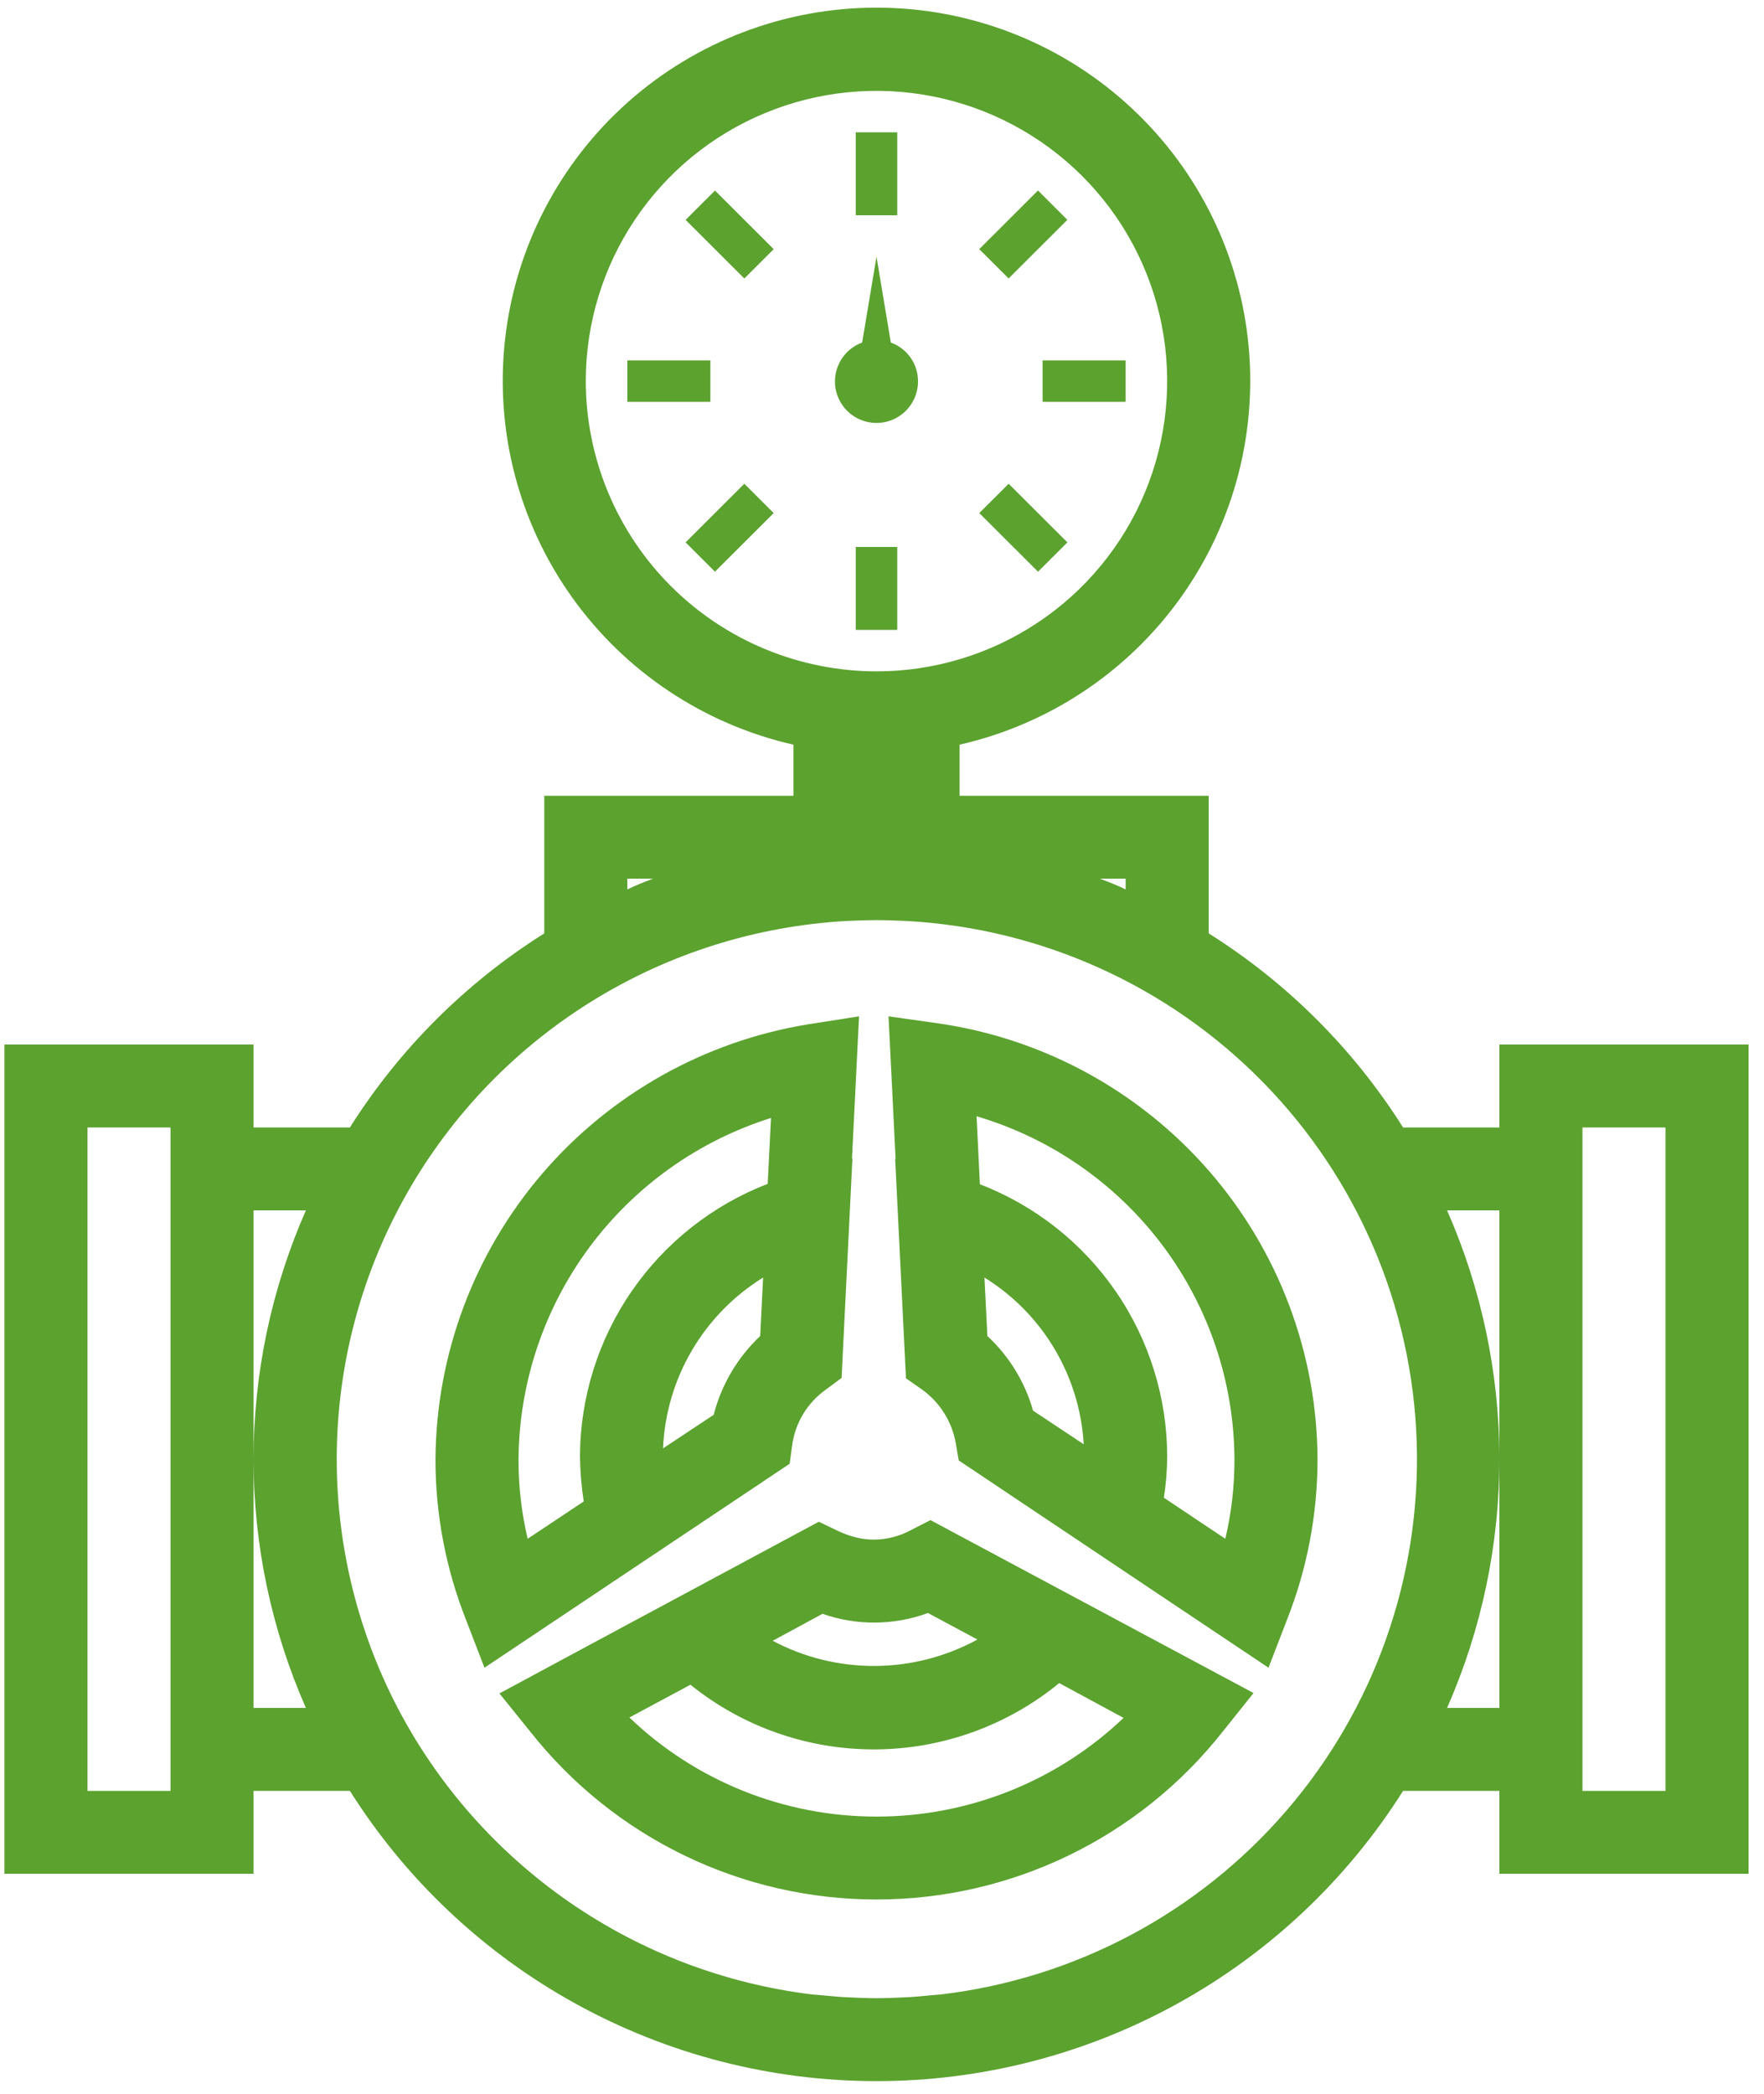 <svg width="75" height="89" viewBox="0 0 75 89" fill="#5BA22F" xmlns="http://www.w3.org/2000/svg">
<path d="M38.148 5.625H36.383V9.15H38.148V5.625Z" />
<path d="M44.132 8.098L41.635 10.59L42.883 11.836L45.38 9.344L44.132 8.098Z" />
<path d="M47.859 15.319H44.328V17.081H47.859V15.319Z" />
<path d="M42.885 20.563L41.636 21.809L44.133 24.301L45.382 23.055L42.885 20.563Z" />
<path d="M38.148 23.25H36.383V26.775H38.148V23.25Z" />
<path d="M31.647 20.562L29.15 23.055L30.398 24.301L32.895 21.809L31.647 20.562Z" />
<path d="M30.203 15.319H26.672V17.081H30.203V15.319Z" />
<path d="M30.399 8.1L29.15 9.346L31.647 11.838L32.896 10.592L30.399 8.1Z" />
<path d="M39.031 16.2C39.03 15.841 38.919 15.492 38.712 15.198C38.505 14.905 38.213 14.683 37.875 14.561L37.266 10.912L36.656 14.561C36.353 14.672 36.086 14.865 35.884 15.117C35.683 15.37 35.555 15.673 35.514 15.993C35.473 16.313 35.522 16.639 35.653 16.933C35.785 17.228 35.995 17.481 36.261 17.665C36.528 17.848 36.839 17.956 37.162 17.975C37.485 17.994 37.806 17.924 38.092 17.773C38.378 17.621 38.617 17.395 38.782 17.117C38.948 16.84 39.034 16.523 39.031 16.2Z" />
<path fill-rule="evenodd" clip-rule="evenodd" d="M59.654 47.925H63.75V44.4H74.344V79.65H63.75V76.125H59.654C57.271 79.903 53.968 83.016 50.052 85.174C46.137 87.332 41.738 88.463 37.266 88.463C32.793 88.463 28.394 87.332 24.479 85.174C20.564 83.016 17.26 79.903 14.877 76.125H10.781V79.65H3.719H0.188V77.888V70.838V67.312V56.737V53.212V46.163V44.4H3.719H10.781V47.925H14.877C16.979 44.593 19.803 41.775 23.141 39.676V33.825H33.734V31.654C29.925 30.787 26.57 28.55 24.308 25.37C22.047 22.19 21.038 18.29 21.475 14.414C21.912 10.539 23.763 6.96 26.676 4.361C29.589 1.762 33.359 0.325 37.266 0.325C41.172 0.325 44.942 1.762 47.855 4.361C50.768 6.96 52.62 10.539 53.057 14.414C53.493 18.29 52.485 22.19 50.223 25.37C47.962 28.55 44.606 30.787 40.797 31.654V33.825H51.391V39.676C54.728 41.775 57.552 44.593 59.654 47.925ZM26.989 9.346C25.631 11.374 24.906 13.76 24.906 16.2C24.91 19.471 26.213 22.607 28.53 24.92C30.847 27.233 33.989 28.534 37.266 28.538C39.71 28.538 42.1 27.814 44.132 26.458C46.165 25.103 47.749 23.176 48.684 20.921C49.62 18.667 49.864 16.186 49.388 13.793C48.911 11.4 47.733 9.201 46.005 7.476C44.276 5.751 42.074 4.576 39.677 4.1C37.279 3.623 34.794 3.868 32.536 4.802C30.277 5.735 28.347 7.317 26.989 9.346ZM3.719 76.125H7.25V47.925H3.719V76.125ZM47.859 37.808V37.35H46.765C47.136 37.491 47.506 37.632 47.859 37.808ZM27.767 37.35H26.672V37.808C27.025 37.632 27.396 37.491 27.767 37.35ZM10.781 51.45V72.6H13.006C11.539 69.267 10.781 65.666 10.781 62.025C10.781 58.384 11.539 54.783 13.006 51.45H10.781ZM37.266 84.938C37.654 84.938 38.06 84.92 38.449 84.902C38.77 84.891 39.086 84.861 39.398 84.831C39.6 84.812 39.801 84.793 40.002 84.779C45.707 84.102 50.951 81.314 54.696 76.965C58.442 72.617 60.418 67.024 60.234 61.292C60.05 55.56 57.719 50.106 53.702 46.006C49.685 41.906 44.274 39.459 38.537 39.148C38.113 39.13 37.689 39.112 37.266 39.112C36.842 39.112 36.418 39.13 35.994 39.148C32.165 39.361 28.449 40.528 25.188 42.544C21.927 44.559 19.223 47.358 17.325 50.685C15.427 54.012 14.394 57.761 14.321 61.59C14.248 65.418 15.138 69.203 16.908 72.6C18.637 75.903 21.145 78.737 24.214 80.859C27.283 82.98 30.823 84.325 34.529 84.779C34.73 84.793 34.931 84.812 35.133 84.831C35.446 84.861 35.761 84.891 36.083 84.902C36.471 84.92 36.877 84.938 37.266 84.938ZM61.525 72.6H63.75V62.025V51.45H61.525C62.992 54.783 63.75 58.384 63.75 62.025C63.75 65.666 62.992 69.267 61.525 72.6ZM70.812 47.925H67.281V76.125H70.812V47.925Z" />
<path d="M38.06 49.264L38.519 58.588L39.225 59.082C39.974 59.628 40.48 60.443 40.638 61.355L40.762 62.078L48.636 67.348L53.933 70.89L54.728 68.828C55.581 66.661 56.018 64.353 56.017 62.025C55.999 57.521 54.362 53.174 51.404 49.774C48.445 46.374 44.361 44.148 39.897 43.501L37.778 43.202L38.078 49.264H38.06ZM43.922 59.963C43.579 58.747 42.907 57.65 41.98 56.79L41.856 54.305C43.078 55.062 44.099 56.1 44.833 57.334C45.567 58.567 45.994 59.958 46.076 61.391L43.922 59.963ZM52.485 62.025C52.489 63.164 52.359 64.3 52.097 65.409L49.484 63.664C49.575 63.081 49.623 62.492 49.625 61.902C49.62 59.398 48.857 56.954 47.436 54.891C46.015 52.827 44.002 51.241 41.662 50.34L41.521 47.449C44.675 48.381 47.444 50.301 49.419 52.926C51.394 55.552 52.469 58.742 52.485 62.025Z" />
<path d="M33.681 61.426C33.745 60.96 33.904 60.512 34.146 60.109C34.389 59.706 34.712 59.356 35.094 59.082L35.782 58.571L36.242 49.247H36.224L36.524 43.202L34.388 43.536C29.98 44.249 25.967 46.496 23.061 49.881C20.156 53.265 18.545 57.568 18.515 62.025C18.513 64.353 18.95 66.661 19.804 68.828L20.598 70.89L33.575 62.219L33.681 61.426ZM32.322 56.79C31.359 57.698 30.673 58.859 30.344 60.139L28.19 61.567C28.252 60.102 28.673 58.674 29.414 57.408C30.156 56.143 31.197 55.077 32.445 54.305L32.322 56.79ZM32.64 50.322C30.297 51.227 28.283 52.817 26.859 54.883C25.436 56.948 24.669 59.394 24.659 61.902C24.667 62.545 24.721 63.187 24.818 63.823L22.434 65.409C22.173 64.3 22.042 63.164 22.046 62.025C22.071 58.785 23.123 55.636 25.051 53.03C26.98 50.425 29.686 48.495 32.781 47.52L32.64 50.322Z" />
<path d="M39.561 64.616L38.731 65.039C38.259 65.296 37.732 65.435 37.195 65.444C36.933 65.449 36.672 65.419 36.418 65.356C36.144 65.291 35.877 65.196 35.624 65.074L34.811 64.686L26.672 69.057L21.234 71.983L22.558 73.622C24.311 75.841 26.545 77.635 29.093 78.868C31.64 80.102 34.434 80.742 37.266 80.742C40.097 80.742 42.891 80.102 45.439 78.868C47.986 77.635 50.22 75.841 51.973 73.622L53.297 71.966L39.561 64.616ZM34.97 68.599C36.424 69.108 38.01 69.095 39.455 68.564L41.556 69.692C40.223 70.42 38.73 70.806 37.211 70.815C35.691 70.825 34.193 70.457 32.852 69.745L34.97 68.599ZM37.266 77.218C33.35 77.222 29.584 75.713 26.76 73.005L29.356 71.613C31.578 73.404 34.351 74.375 37.208 74.362C40.064 74.349 42.828 73.353 45.034 71.543L47.771 73.023C44.94 75.718 41.178 77.221 37.266 77.218Z" />
</svg>
